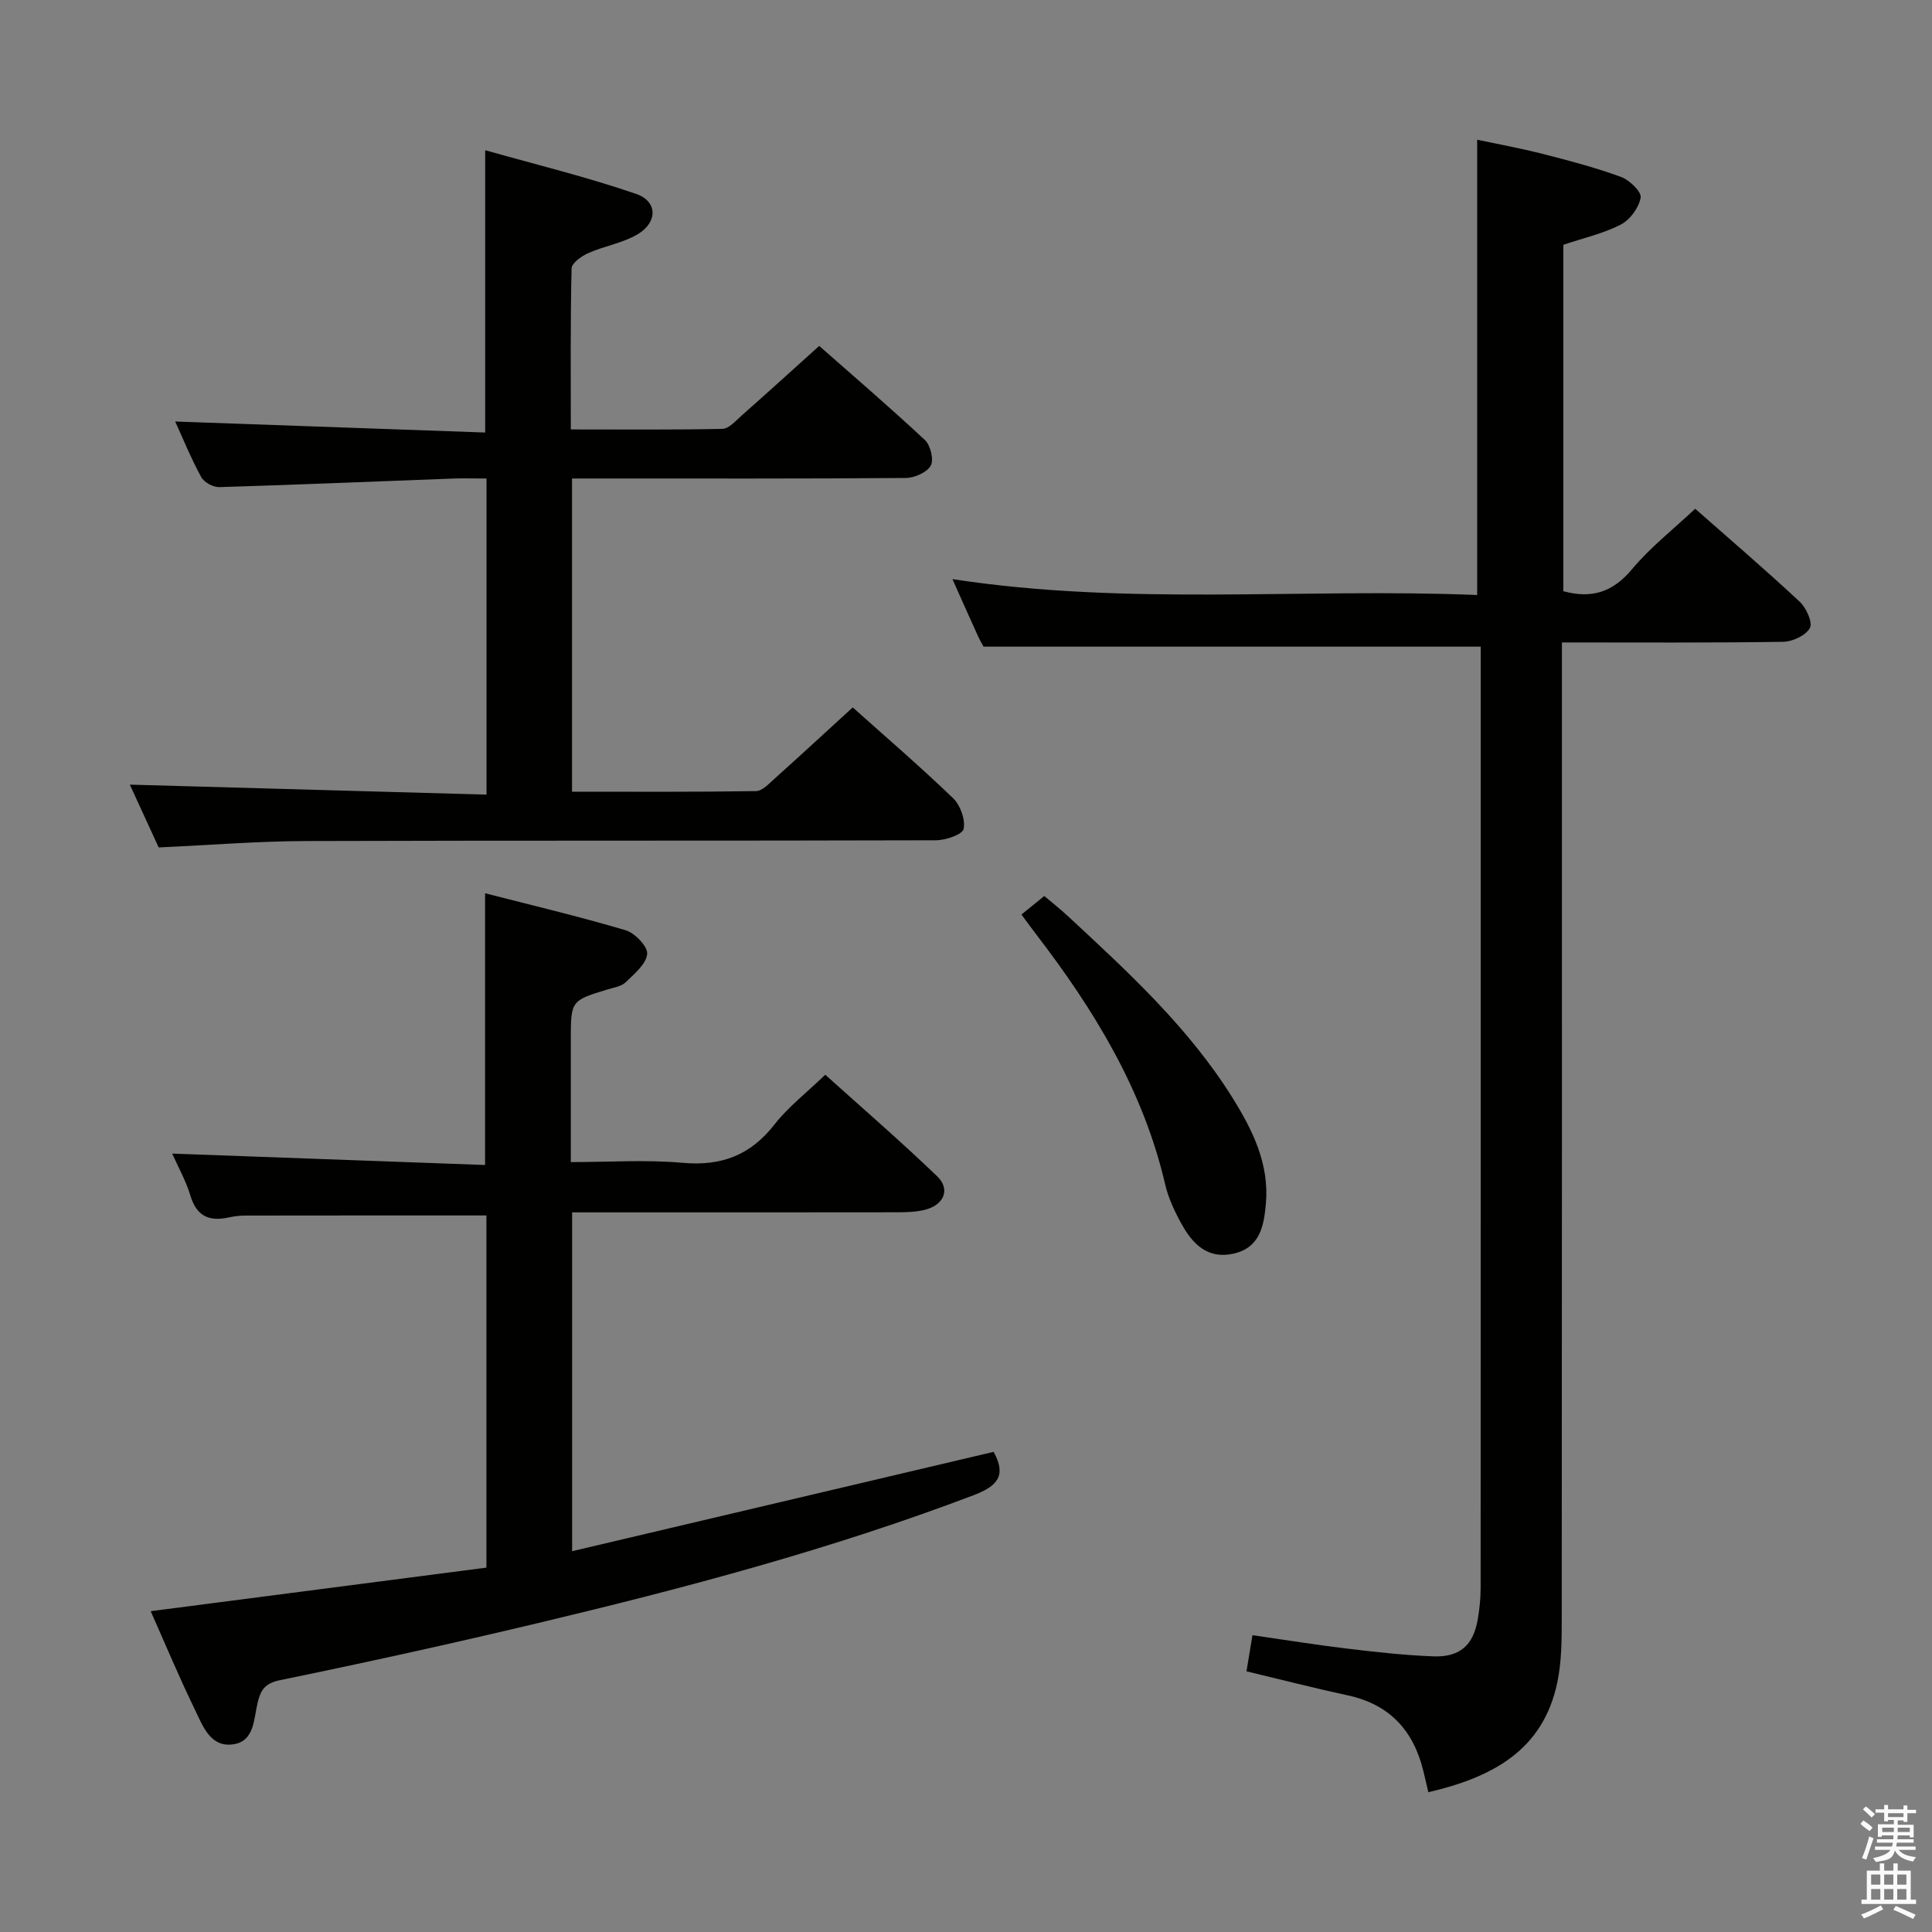 <svg enable-background="new 0 0 400 400" viewBox="0 0 400 400" xmlns="http://www.w3.org/2000/svg"><rect x="0" y="0" width="400" height="400" fill="#808080" stroke="none"/><path d="m385.2 377.6.6-.7c.6.4 1.3.9 1.9 1.5l-.6.7c-.8-.5-1.4-1-1.9-1.5zm.3 7.1c.6-1.4 1.1-2.9 1.5-4.5.3.1.6.3.9.4-.5 1.4-1 2.9-1.5 4.4zm.2-10.1.6-.6c.7.5 1.3 1.1 1.9 1.6l-.7.7c-.6-.6-1.2-1.2-1.8-1.7zm8.4-.8h.8v.9h1.8v.7h-1.8v1.8h-.8v-.3h-1.2v.9h3.3v2.6h-.8v-.4h-2.5c0 .3 0 .6-.1.8h3.4v.7h-3.5c0 .3-.1.6-.1.8h4v.7h-3.5c.7.9 1.9 1.3 3.6 1.5-.2.2-.4.5-.6.9-1.9-.3-3.2-1.1-3.8-2.3-.5 2.1-1.8 2-3.9 2.4-.2-.3-.4-.5-.6-.8 1.9-.4 3.1-.9 3.6-1.7h-3.2v-.7h3.5c.1-.2.1-.5.2-.8h-3.3v-.7h3.4c0-.2 0-.5 0-.8h-2.4v.3h-.8v-2.6h3.3v-.9h-1.2v.3h-.8v-1.8h-1.8v-.7h1.8v-.9h.8v.9h3.2zm-4.4 5.5h2.4c0-.3 0-.6 0-.9h-2.4zm1.2-3.1h3.2v-.8h-3.2zm4.4 2.2h-2.4v.9h2.5v-.9z" fill="#fafafb"/><path d="m389.2 385.8h.9v1.5h1.9v-1.5h.9v1.5h2.7v6h1.1v.9h-11.3v-.9h1.1v-6h2.7zm.2 8.7.5.8c-1.2.6-2.5 1.3-4 1.9-.2-.3-.3-.6-.6-.8 1.6-.6 3-1.3 4.1-1.9zm-2-4.3h1.9v-2.1h-1.9zm0 3.1h1.9v-2.2h-1.9zm2.7-3.1h1.9v-2.1h-1.9zm0 3.1h1.9v-2.2h-1.9zm2.4 1.3c1.4.6 2.7 1.2 4.1 1.8l-.5.9c-1.5-.7-2.8-1.4-4.1-1.9zm2.2-6.5h-1.9v2.1h1.9zm-1.9 5.2h1.9v-2.2h-1.9z" fill="#fafafb"/><g fill="#010100"><path d="m295.72 371.06c-.43-1.86-.72-3.14-1.04-4.42-2.04-8.35-6.96-13.75-15.59-15.62-6.94-1.5-13.82-3.27-21.02-4.99.39-2.34.76-4.56 1.24-7.48 6.62.95 13.11 2 19.62 2.78 5.93.71 11.89 1.38 17.85 1.6 5.52.2 8.27-2.34 9.18-7.7.36-2.12.59-4.29.59-6.43.03-63.33.02-126.67.02-190 0-1.79 0-3.59 0-4.92-34.53 0-68.44 0-102.93 0-.1-.18-.7-1.17-1.17-2.21-1.65-3.62-3.26-7.25-5.28-11.77 36.48 5.6 72.5 1.81 108.64 3.29 0-31.51 0-62.51 0-94.26 4.19.89 8.95 1.75 13.64 2.95 5.45 1.39 10.9 2.83 16.17 4.76 1.74.64 4.26 3.09 4.04 4.28-.37 2.09-2.2 4.59-4.12 5.58-3.63 1.87-7.76 2.79-11.89 4.18v71.72c5.94 1.62 10.28.16 14.2-4.53 3.81-4.56 8.6-8.3 13.1-12.54 6.99 6.16 14.45 12.55 21.63 19.24 1.36 1.26 2.74 4.31 2.12 5.45-.84 1.54-3.59 2.83-5.55 2.86-14.99.23-29.98.13-45.79.13v6.5c0 65.17.02 130.33-.04 195.5 0 4.47-.01 9.05-.93 13.38-2.96 14.03-13.46 19.59-26.69 22.67z"/><path d="m205.72 300.59c2.66 4.84.91 7.05-4.13 8.97-29.4 11.17-59.69 19.21-90.21 26.48-17.73 4.23-35.55 8.15-53.4 11.82-3.16.65-4 2.05-4.63 4.62-.84 3.43-.63 8.11-5.19 8.68-4.68.59-6.21-3.92-7.83-7.25-3.26-6.7-6.13-13.58-9.13-20.33 23.36-3.03 46.47-6.03 69.51-9.02 0-25.11 0-49.04 0-72.91-16.82 0-33.41-.01-50 .02-1.15 0-2.33.16-3.46.41-3.99.85-6.56-.32-7.82-4.51-.94-3.13-2.59-6.05-3.78-8.73 21.68.79 43.18 1.57 64.78 2.36 0-19.22 0-37.28 0-56.26 9.73 2.5 19.5 4.81 29.1 7.66 1.92.57 4.62 3.39 4.46 4.92-.21 2.09-2.66 4.1-4.44 5.84-.87.85-2.39 1.08-3.66 1.46-7.71 2.35-7.71 2.33-7.71 10.57v25.21c7.95 0 15.61-.53 23.15.15 8.02.72 14.05-1.56 19.02-7.94 2.84-3.64 6.61-6.54 10.51-10.3 7.58 6.83 15.58 13.73 23.18 21.04 2.8 2.7 1.38 5.95-2.56 6.93-1.74.43-3.6.5-5.41.51-20.66.03-41.33.02-61.99.02-1.79 0-3.57 0-5.63 0v70.15c29.21-6.89 58.16-13.71 87.27-20.57z"/><path d="m100.73 164.52c0-22.54 0-43.66 0-65.45-2.46 0-4.73-.07-6.99.01-16.11.6-32.22 1.29-48.33 1.77-1.27.04-3.16-.99-3.75-2.07-2.13-3.92-3.82-8.08-5.39-11.51 21.26.76 42.58 1.51 64.18 2.28 0-19.67 0-38.38 0-58.45 10.53 2.98 21.06 5.54 31.26 9.05 4.47 1.54 4.48 5.89.28 8.37-3.07 1.81-6.84 2.4-10.15 3.86-1.41.62-3.47 2.07-3.5 3.19-.26 10.94-.16 21.89-.16 33.34 10.84 0 21.13.1 31.4-.12 1.33-.03 2.72-1.65 3.92-2.71 5.24-4.63 10.41-9.33 16.11-14.46 6.62 5.83 14.39 12.5 21.88 19.48 1.16 1.08 1.89 4.11 1.21 5.31-.81 1.41-3.37 2.54-5.19 2.55-21.16.17-42.32.11-63.48.11-1.78 0-3.56 0-5.6 0v64.84c12.87 0 25.48.08 38.09-.12 1.33-.02 2.75-1.6 3.94-2.66 5.31-4.76 10.54-9.6 16.09-14.67 6.5 5.82 13.82 12.11 20.77 18.79 1.51 1.45 2.58 4.43 2.19 6.37-.23 1.15-3.7 2.34-5.72 2.35-43.49.13-86.97.02-130.46.16-9.94.03-19.88.84-30.48 1.32-1.94-4.23-4.13-9-5.97-13 24.44.68 48.94 1.37 73.85 2.07z"/><path d="m211.48 189.34c1.49-1.21 2.89-2.34 4.73-3.83 1.55 1.32 3.32 2.7 4.96 4.23 12.43 11.54 24.94 23.01 34.02 37.57 4.16 6.68 7.62 13.66 6.9 21.9-.41 4.62-1.23 9.12-6.73 10.35-5.32 1.19-8.45-2.01-10.72-6.13-1.43-2.59-2.75-5.37-3.41-8.24-4.54-19.53-14.71-36.12-26.72-51.77-.91-1.17-1.77-2.37-3.03-4.08z"/></g></svg>